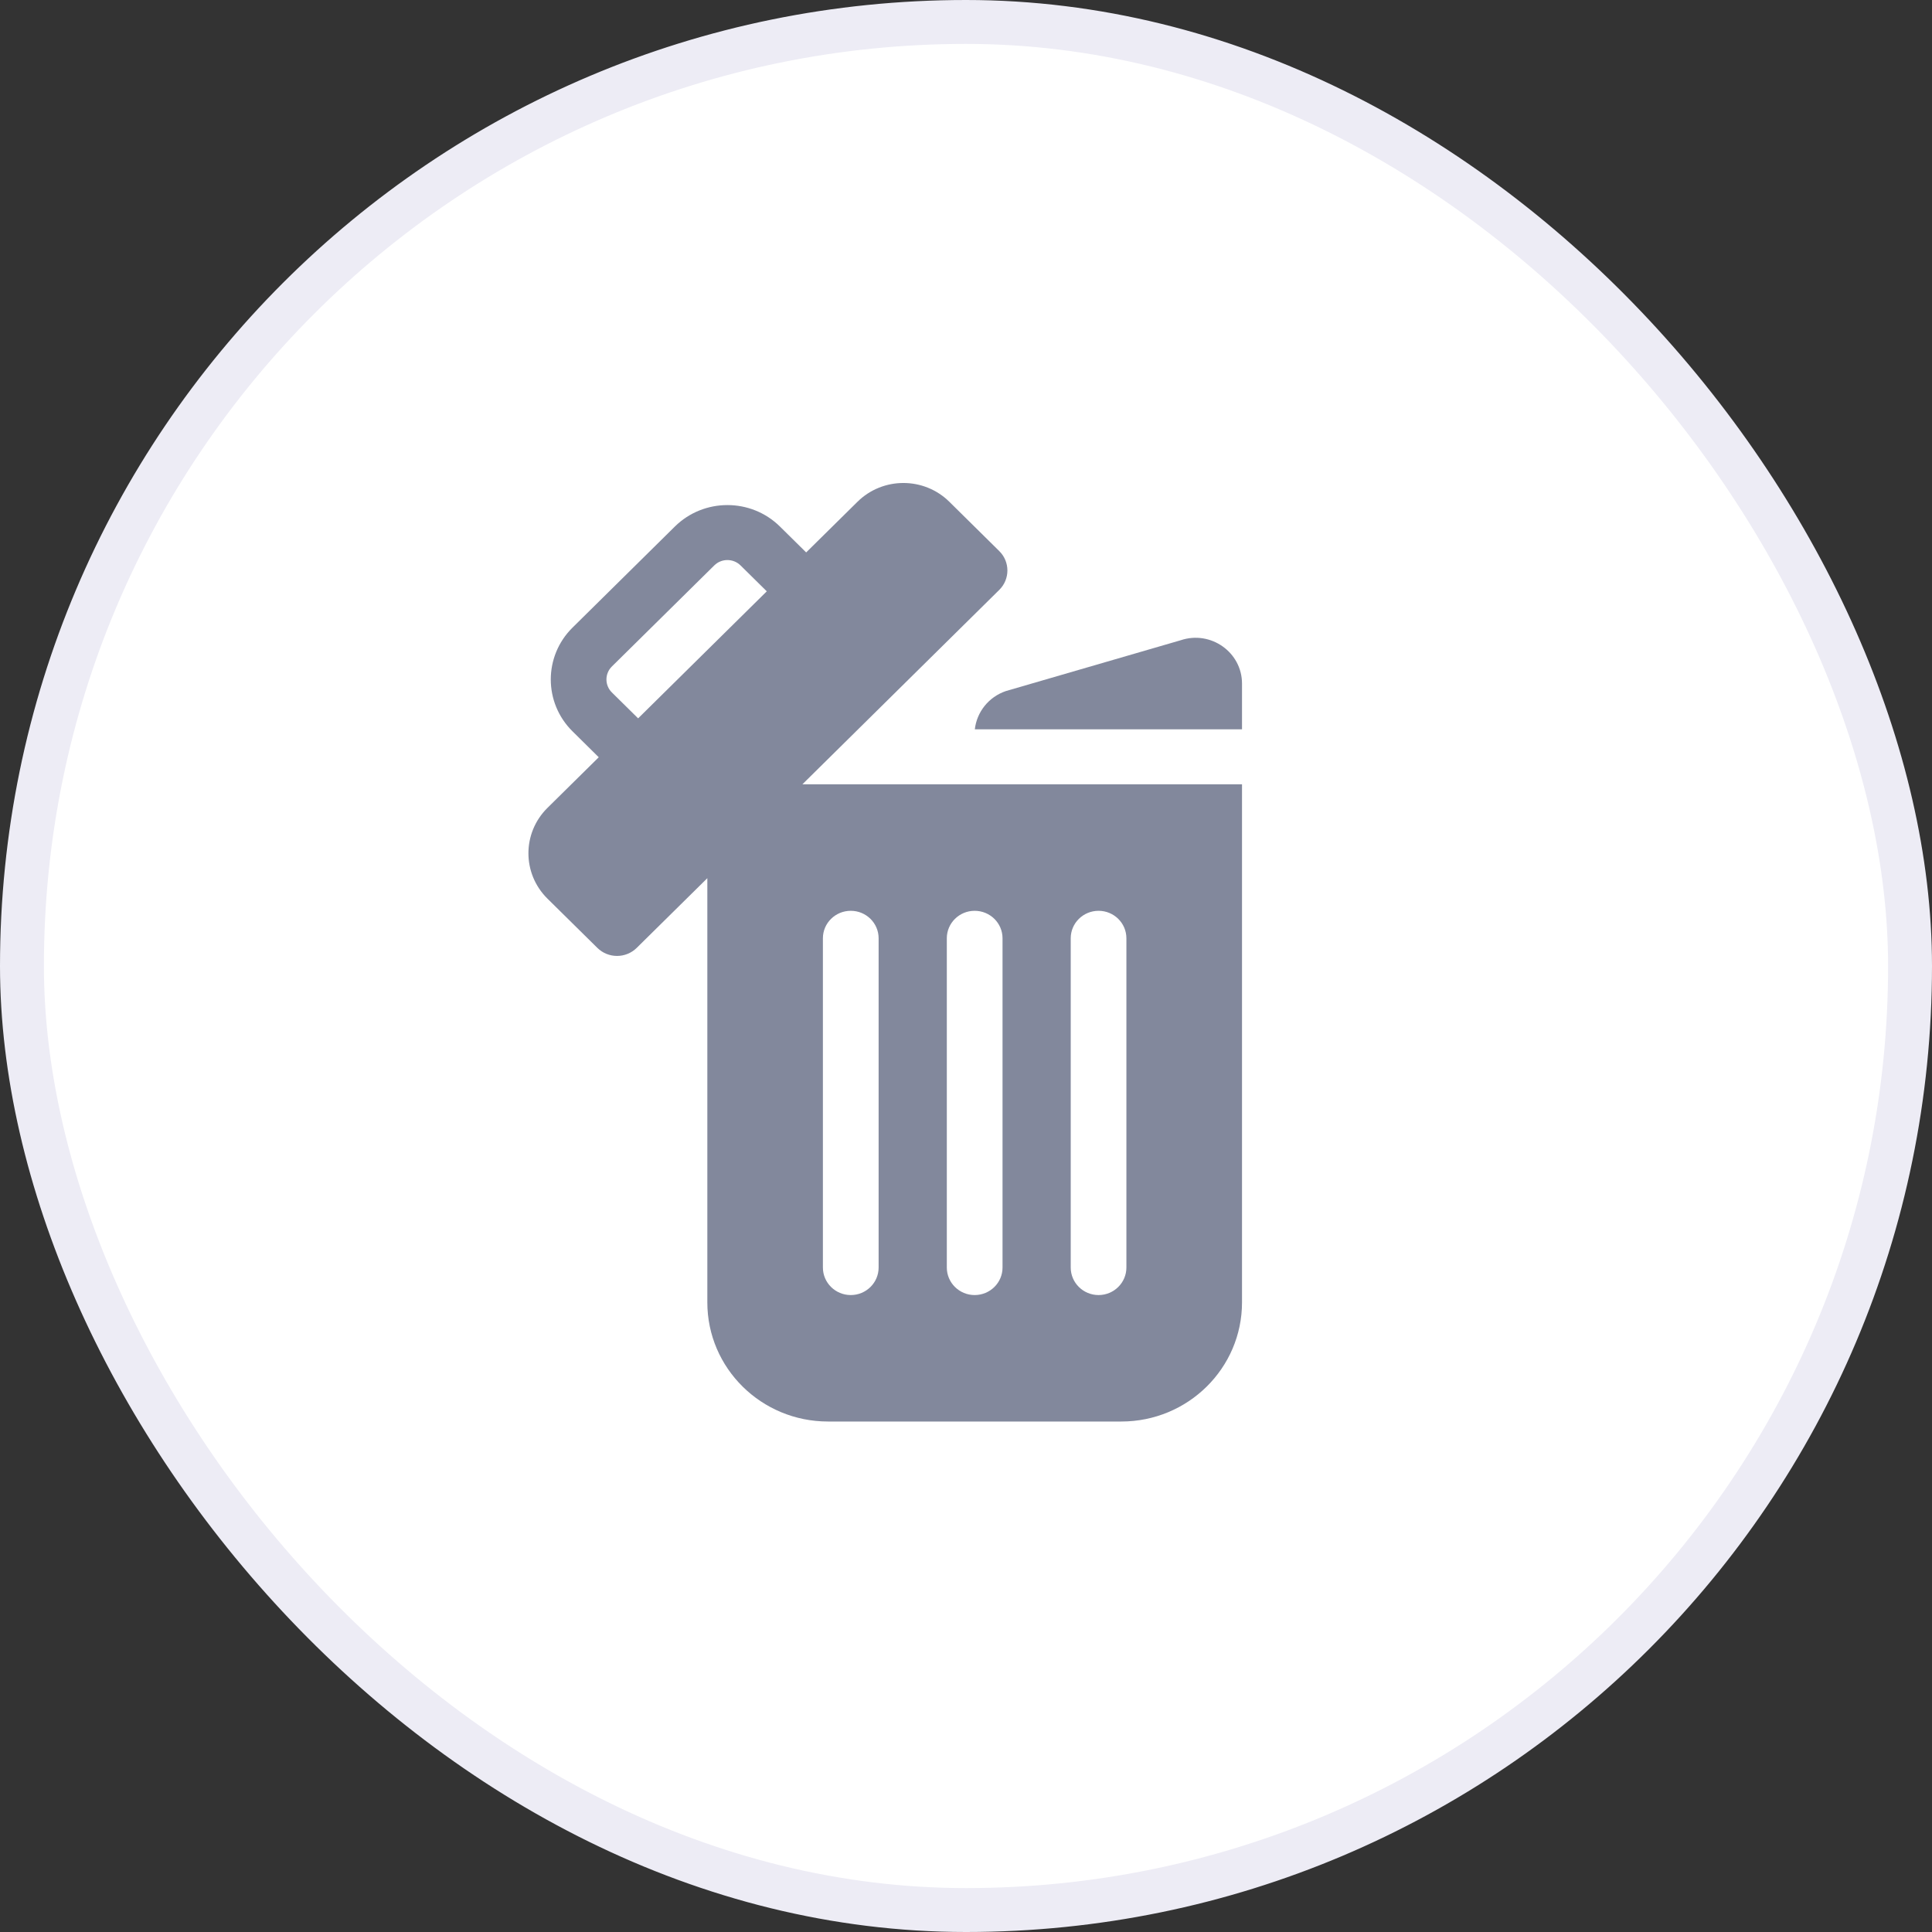<?xml version="1.0" encoding="UTF-8"?>
<svg width="44px" height="44px" viewBox="0 0 44 44" version="1.1" xmlns="http://www.w3.org/2000/svg" xmlns:xlink="http://www.w3.org/1999/xlink">
    <rect x="0" y="0" width="44" height="44" fill="#333333" stroke="none"/>
    <!-- Generator: sketchtool 60 (101010) - https://sketch.com -->
    <title>472C8178-C29F-468A-AE4C-99171741B0C7</title>
    <desc>Created with sketchtool.</desc>
    <g id="Page-1" stroke="none" stroke-width="1" fill="none" fill-rule="evenodd">
        <g id="Web-Styleguide" transform="translate(-670, -7433)">
            <g id="Icons" transform="translate(0, 6947)">
                <g id="Group-14-Copy-2" transform="translate(670, 486)">
                    <rect id="Rectangle" stroke="#EDECF5" fill="#FFFFFF" x="0.5" y="0.5" width="43" height="43" rx="21.5"></rect>
                    <g id="Group-2-Copy-3" transform="translate(12, 11)" fill="#82889C" fill-rule="nonzero">
                        <g id="delete">
                            <path d="M16.286,6.862 L6.274,6.862 L10.757,2.435 C11.005,2.191 11.005,1.794 10.757,1.55 L9.621,0.428 C9.043,-0.143 8.106,-0.143 7.528,0.428 L6.36,1.581 L5.762,0.991 C5.103,0.34 4.03,0.34 3.37,0.991 L1.038,3.294 C0.379,3.945 0.379,5.004 1.038,5.655 L1.636,6.246 L0.468,7.399 C-0.11,7.97 -0.11,8.895 0.468,9.466 L1.604,10.587 C1.852,10.832 2.253,10.832 2.501,10.587 L4.109,9 L4.109,18.661 C4.109,20.159 5.339,21.374 6.857,21.374 L13.538,21.374 C15.056,21.374 16.286,20.159 16.286,18.661 L16.286,6.862 Z M2.533,5.36 L1.935,4.77 C1.77,4.607 1.77,4.342 1.935,4.179 L4.267,1.877 C4.432,1.714 4.7,1.714 4.865,1.877 L5.463,2.467 L2.533,5.36 Z M8.01,17.867 C8.01,18.213 7.726,18.494 7.376,18.494 C7.025,18.494 6.741,18.213 6.741,17.867 L6.741,10.369 C6.741,10.023 7.025,9.743 7.376,9.743 C7.726,9.743 8.01,10.023 8.01,10.369 L8.01,17.867 Z M10.832,17.867 C10.832,18.213 10.548,18.494 10.197,18.494 C9.847,18.494 9.563,18.213 9.563,17.867 L9.563,10.369 C9.563,10.023 9.847,9.743 10.197,9.743 C10.548,9.743 10.832,10.023 10.832,10.369 L10.832,17.867 Z M13.653,17.867 C13.653,18.213 13.369,18.494 13.019,18.494 C12.669,18.494 12.385,18.213 12.385,17.867 L12.385,10.369 C12.385,10.023 12.669,9.743 13.019,9.743 C13.369,9.743 13.653,10.023 13.653,10.369 L13.653,17.867 Z" id="Shape"></path>
                            <path d="M10.904,4.74 C10.517,4.873 10.246,5.214 10.201,5.61 L16.286,5.61 L16.286,4.569 C16.286,3.855 15.574,3.352 14.89,3.581 L10.917,4.736 C10.913,4.737 10.908,4.739 10.904,4.74 L10.904,4.74 Z" id="Path"></path>
                        </g>
                    </g>
                </g>
            </g>
        </g>
    </g>
</svg>